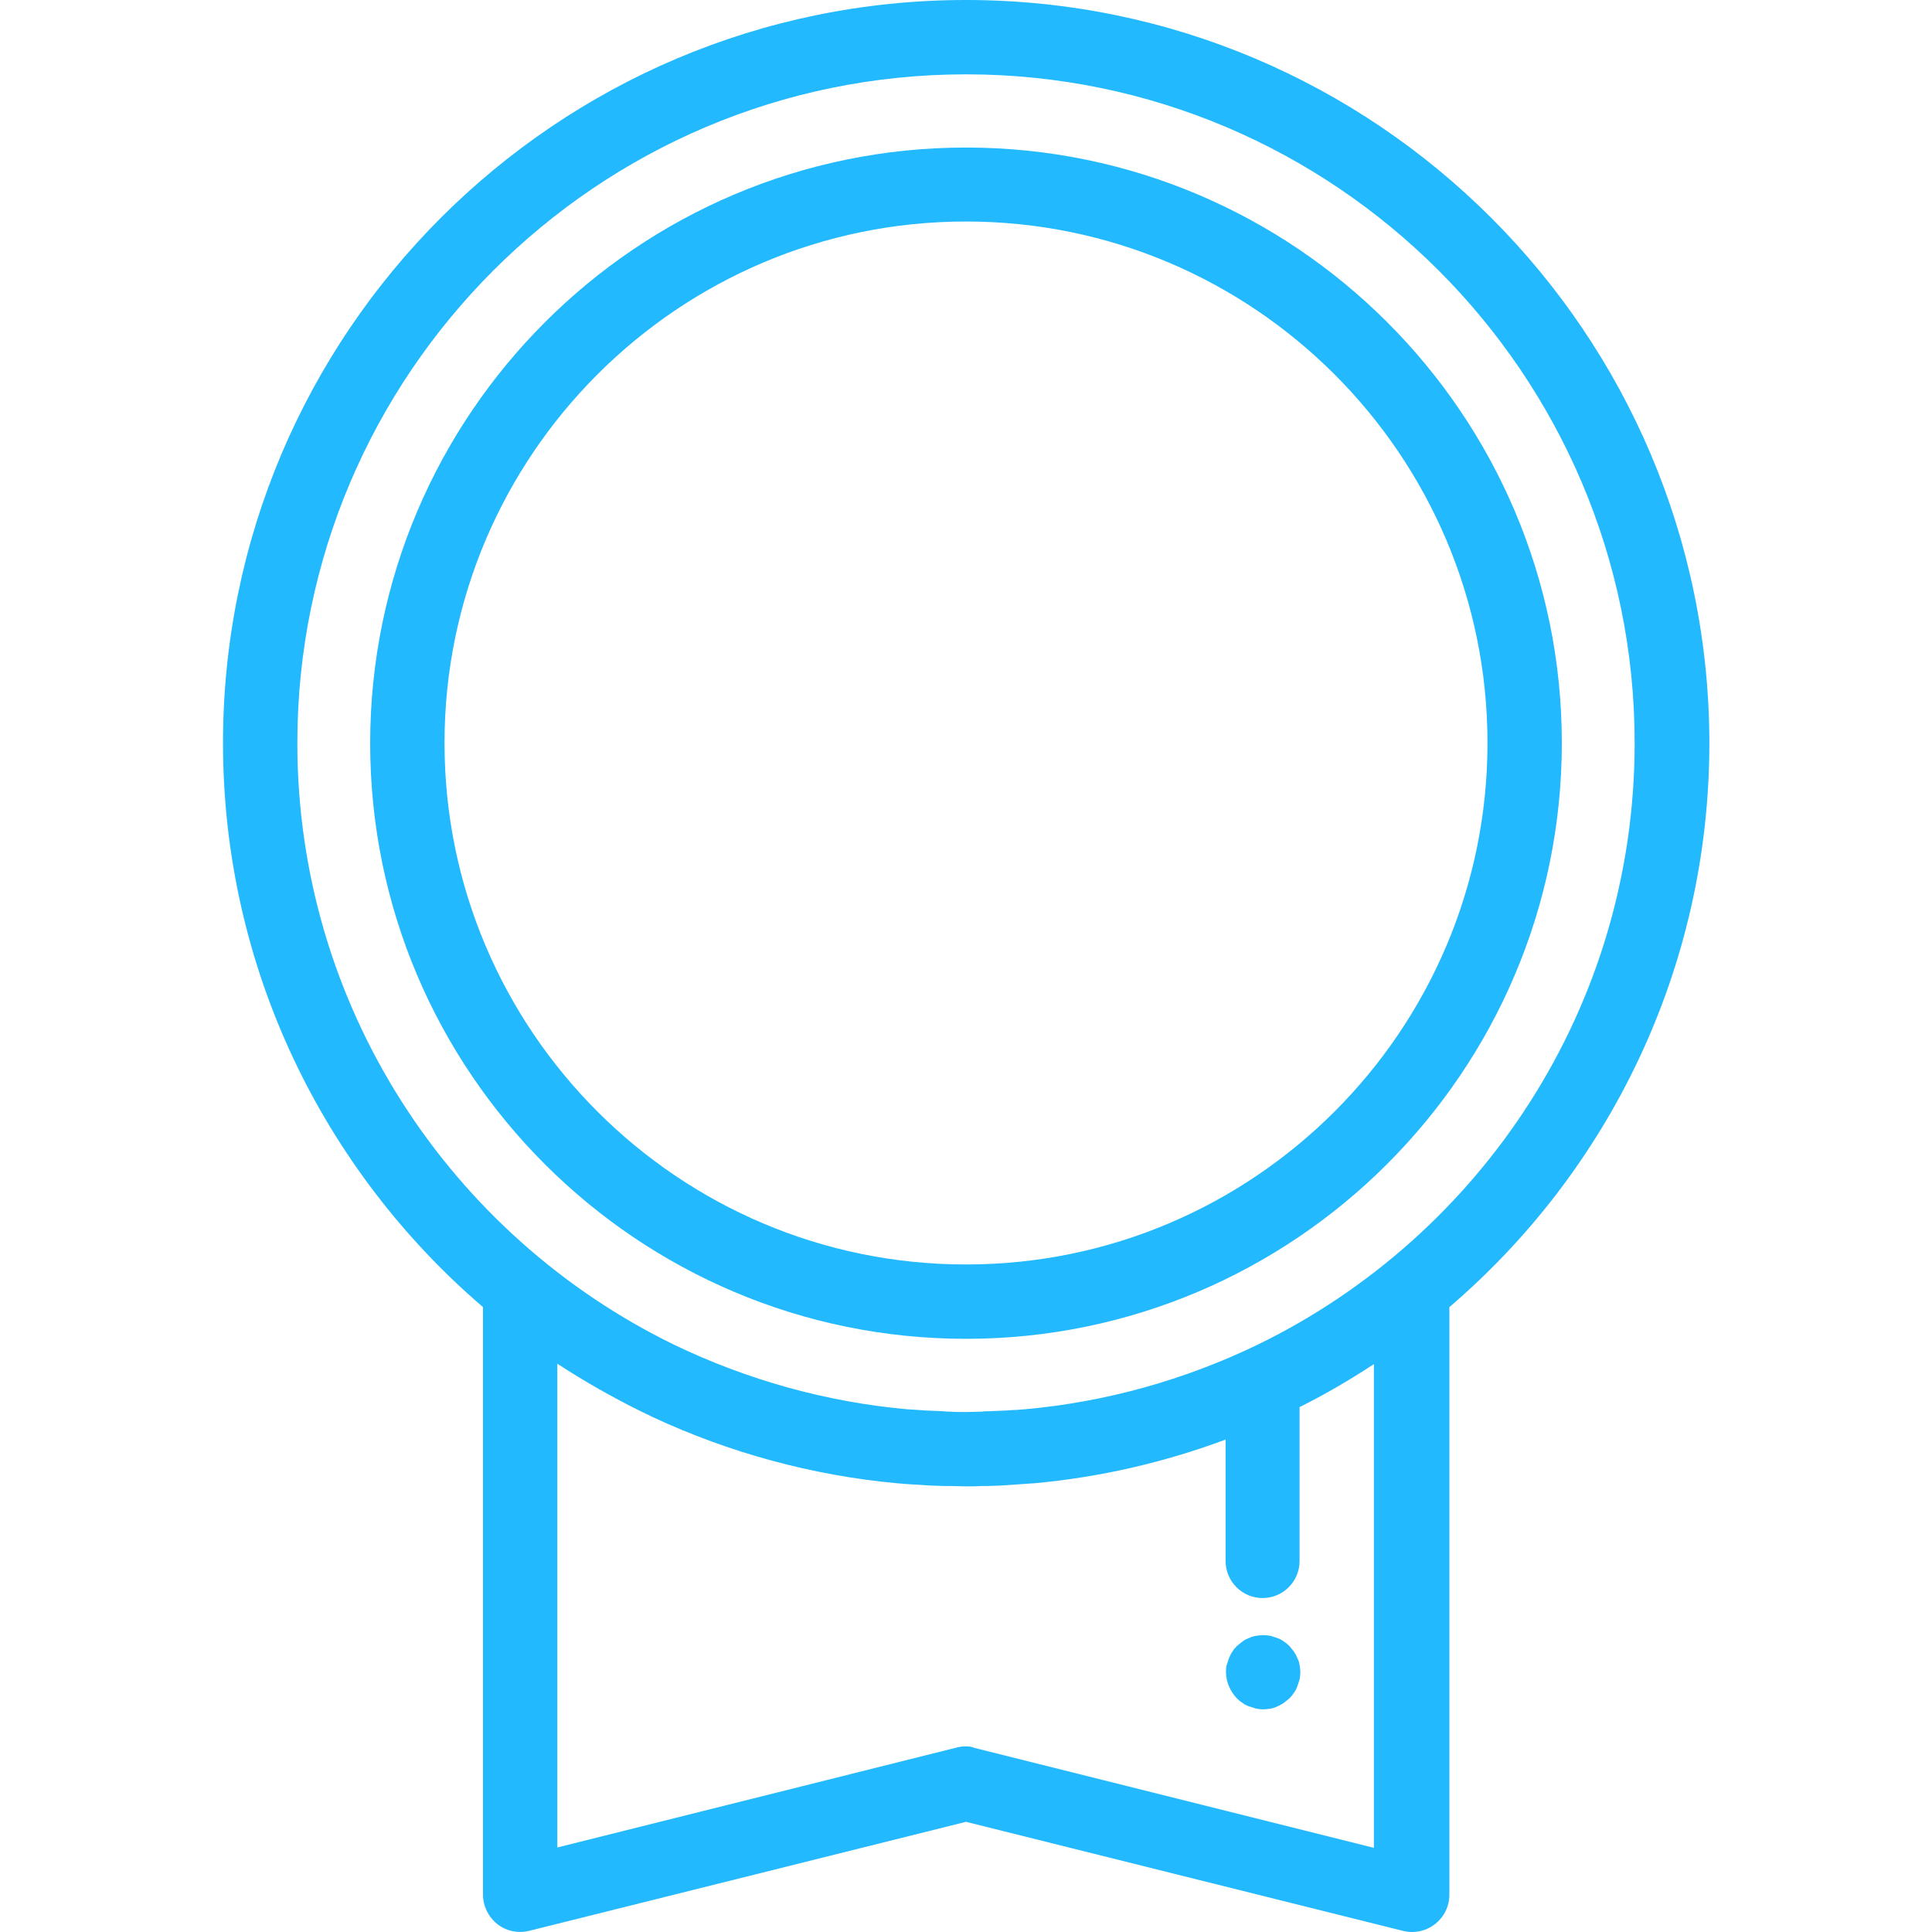 <?xml version="1.0" encoding="utf-8"?>
<!-- Generator: Adobe Illustrator 21.0.0, SVG Export Plug-In . SVG Version: 6.00 Build 0)  -->
<svg version="1.1" id="Capa_1" xmlns="http://www.w3.org/2000/svg" xmlns:xlink="http://www.w3.org/1999/xlink" x="0px" y="0px"
	 viewBox="0 0 512 512" style="enable-background:new 0 0 512 512;" xml:space="preserve">
<style type="text/css">
	.st0{fill:#22B9FF;}
</style>
<g>
	<g>
		<path class="st0" d="M256,0C147.4,0,59.1,88.3,59.1,196.9c0,59.8,26.8,113.4,68.9,149.5v155.7c0,3,1.4,5.9,3.8,7.8
			c2.4,1.9,5.5,2.5,8.4,1.8L256,482.8l115.8,28.9c0.8,0.2,1.6,0.3,2.4,0.3c2.2,0,4.3-0.7,6.1-2.1c2.4-1.9,3.8-4.7,3.8-7.8V346.4
			c42.2-36.1,68.9-89.8,68.9-149.5C452.9,88.3,364.6,0,256,0z M256,462.8c-0.8,0-1.6,0.1-2.4,0.3l-105.9,26.5V361.4
			c7.2,4.7,14.6,8.9,22.3,12.7c0.7,0.3,1.4,0.7,2.1,1c0.3,0.2,0.7,0.3,1,0.5c20,9.3,41.9,15.4,64.8,17.5c0.1,0,0.1,0,0.2,0
			c1.9,0.2,3.8,0.3,5.7,0.4c0.5,0,0.9,0.1,1.4,0.1c0.6,0,1.3,0.1,1.9,0.1c0.9,0,1.9,0.1,2.8,0.1c0.5,0,1,0,1.6,0
			c1.5,0,3,0.1,4.4,0.1c1.5,0,3,0,4.4-0.1c0.5,0,1,0,1.6,0c0.9,0,1.9-0.1,2.8-0.1c0.6,0,1.3-0.1,1.9-0.1c0.5,0,1-0.1,1.4-0.1
			c1.9-0.1,3.8-0.3,5.7-0.4c0.1,0,0.1,0,0.2,0c17.7-1.6,34.8-5.6,50.9-11.6v32.2c0,5.4,4.4,9.8,9.8,9.8s9.8-4.4,9.8-9.8v-40.8
			c6.8-3.4,13.3-7.2,19.7-11.4v128.2l-105.9-26.5C257.6,462.9,256.8,462.8,256,462.8z M333.4,356.3c-19.4,9.4-40.5,15.3-62.1,17.2
			c-0.1,0-0.2,0-0.2,0c-1,0.1-2.1,0.2-3.1,0.2c-0.4,0-0.9,0.1-1.3,0.1c-0.8,0-1.6,0.1-2.5,0.1c-0.7,0-1.5,0.1-2.2,0.1
			c-0.6,0-1.2,0-1.8,0.1c-1.4,0-2.8,0.1-4.2,0.1s-2.8,0-4.2-0.1c-0.6,0-1.2,0-1.8-0.1c-0.7,0-1.5-0.1-2.2-0.1
			c-0.8,0-1.7-0.1-2.5-0.1c-0.4,0-0.9-0.1-1.3-0.1c-1-0.1-2.1-0.1-3.1-0.2c-0.1,0-0.2,0-0.2,0c-21.6-1.9-42.7-7.8-62.2-17.2
			c-59-28.8-99.7-89.4-99.7-159.4c0-97.7,79.5-177.2,177.2-177.2s177.2,79.5,177.2,177.2C433.2,266.9,392.5,327.5,333.4,356.3z"/>
	</g>
</g>
<g>
	<g>
		<path class="st0" d="M256,39.1c-87,0-157.9,70.8-157.9,157.9S169,354.8,256,354.8S413.9,284,413.9,196.9S343,39.1,256,39.1z
			 M256,335.1c-76.2,0-138.2-62-138.2-138.2S179.8,58.7,256,58.7s138.2,62,138.2,138.2S332.2,335.1,256,335.1z"/>
	</g>
</g>
<g>
	<g>
		<path class="st0" d="M344.4,441.2c-0.1-0.6-0.3-1.3-0.6-1.8c-0.2-0.6-0.6-1.2-0.9-1.7c-0.4-0.5-0.8-1-1.2-1.5
			c-0.5-0.5-1-0.9-1.5-1.2c-0.5-0.4-1.1-0.7-1.7-0.9c-0.6-0.2-1.2-0.4-1.8-0.6c-1.3-0.2-2.6-0.2-3.8,0c-0.6,0.1-1.3,0.3-1.9,0.6
			c-0.6,0.2-1.2,0.5-1.7,0.9s-1,0.8-1.5,1.2c-0.5,0.5-0.9,1-1.2,1.5c-0.4,0.5-0.6,1.1-0.9,1.7c-0.2,0.6-0.4,1.2-0.6,1.8
			s-0.2,1.3-0.2,1.9c0,2.6,1.1,5.1,2.9,7c0.5,0.5,1,0.9,1.5,1.2c0.5,0.4,1.1,0.7,1.7,0.9c0.6,0.2,1.2,0.4,1.9,0.6
			c0.6,0.1,1.3,0.2,1.9,0.2s1.3-0.1,1.9-0.2s1.3-0.3,1.8-0.6c0.6-0.2,1.2-0.6,1.7-0.9c0.5-0.4,1-0.8,1.5-1.2c0.5-0.5,0.9-1,1.2-1.5
			c0.4-0.5,0.7-1.1,0.9-1.7c0.2-0.6,0.4-1.2,0.6-1.8c0.1-0.6,0.2-1.3,0.2-1.9C344.6,442.4,344.5,441.8,344.4,441.2z"/>
	</g>
</g>
</svg>
